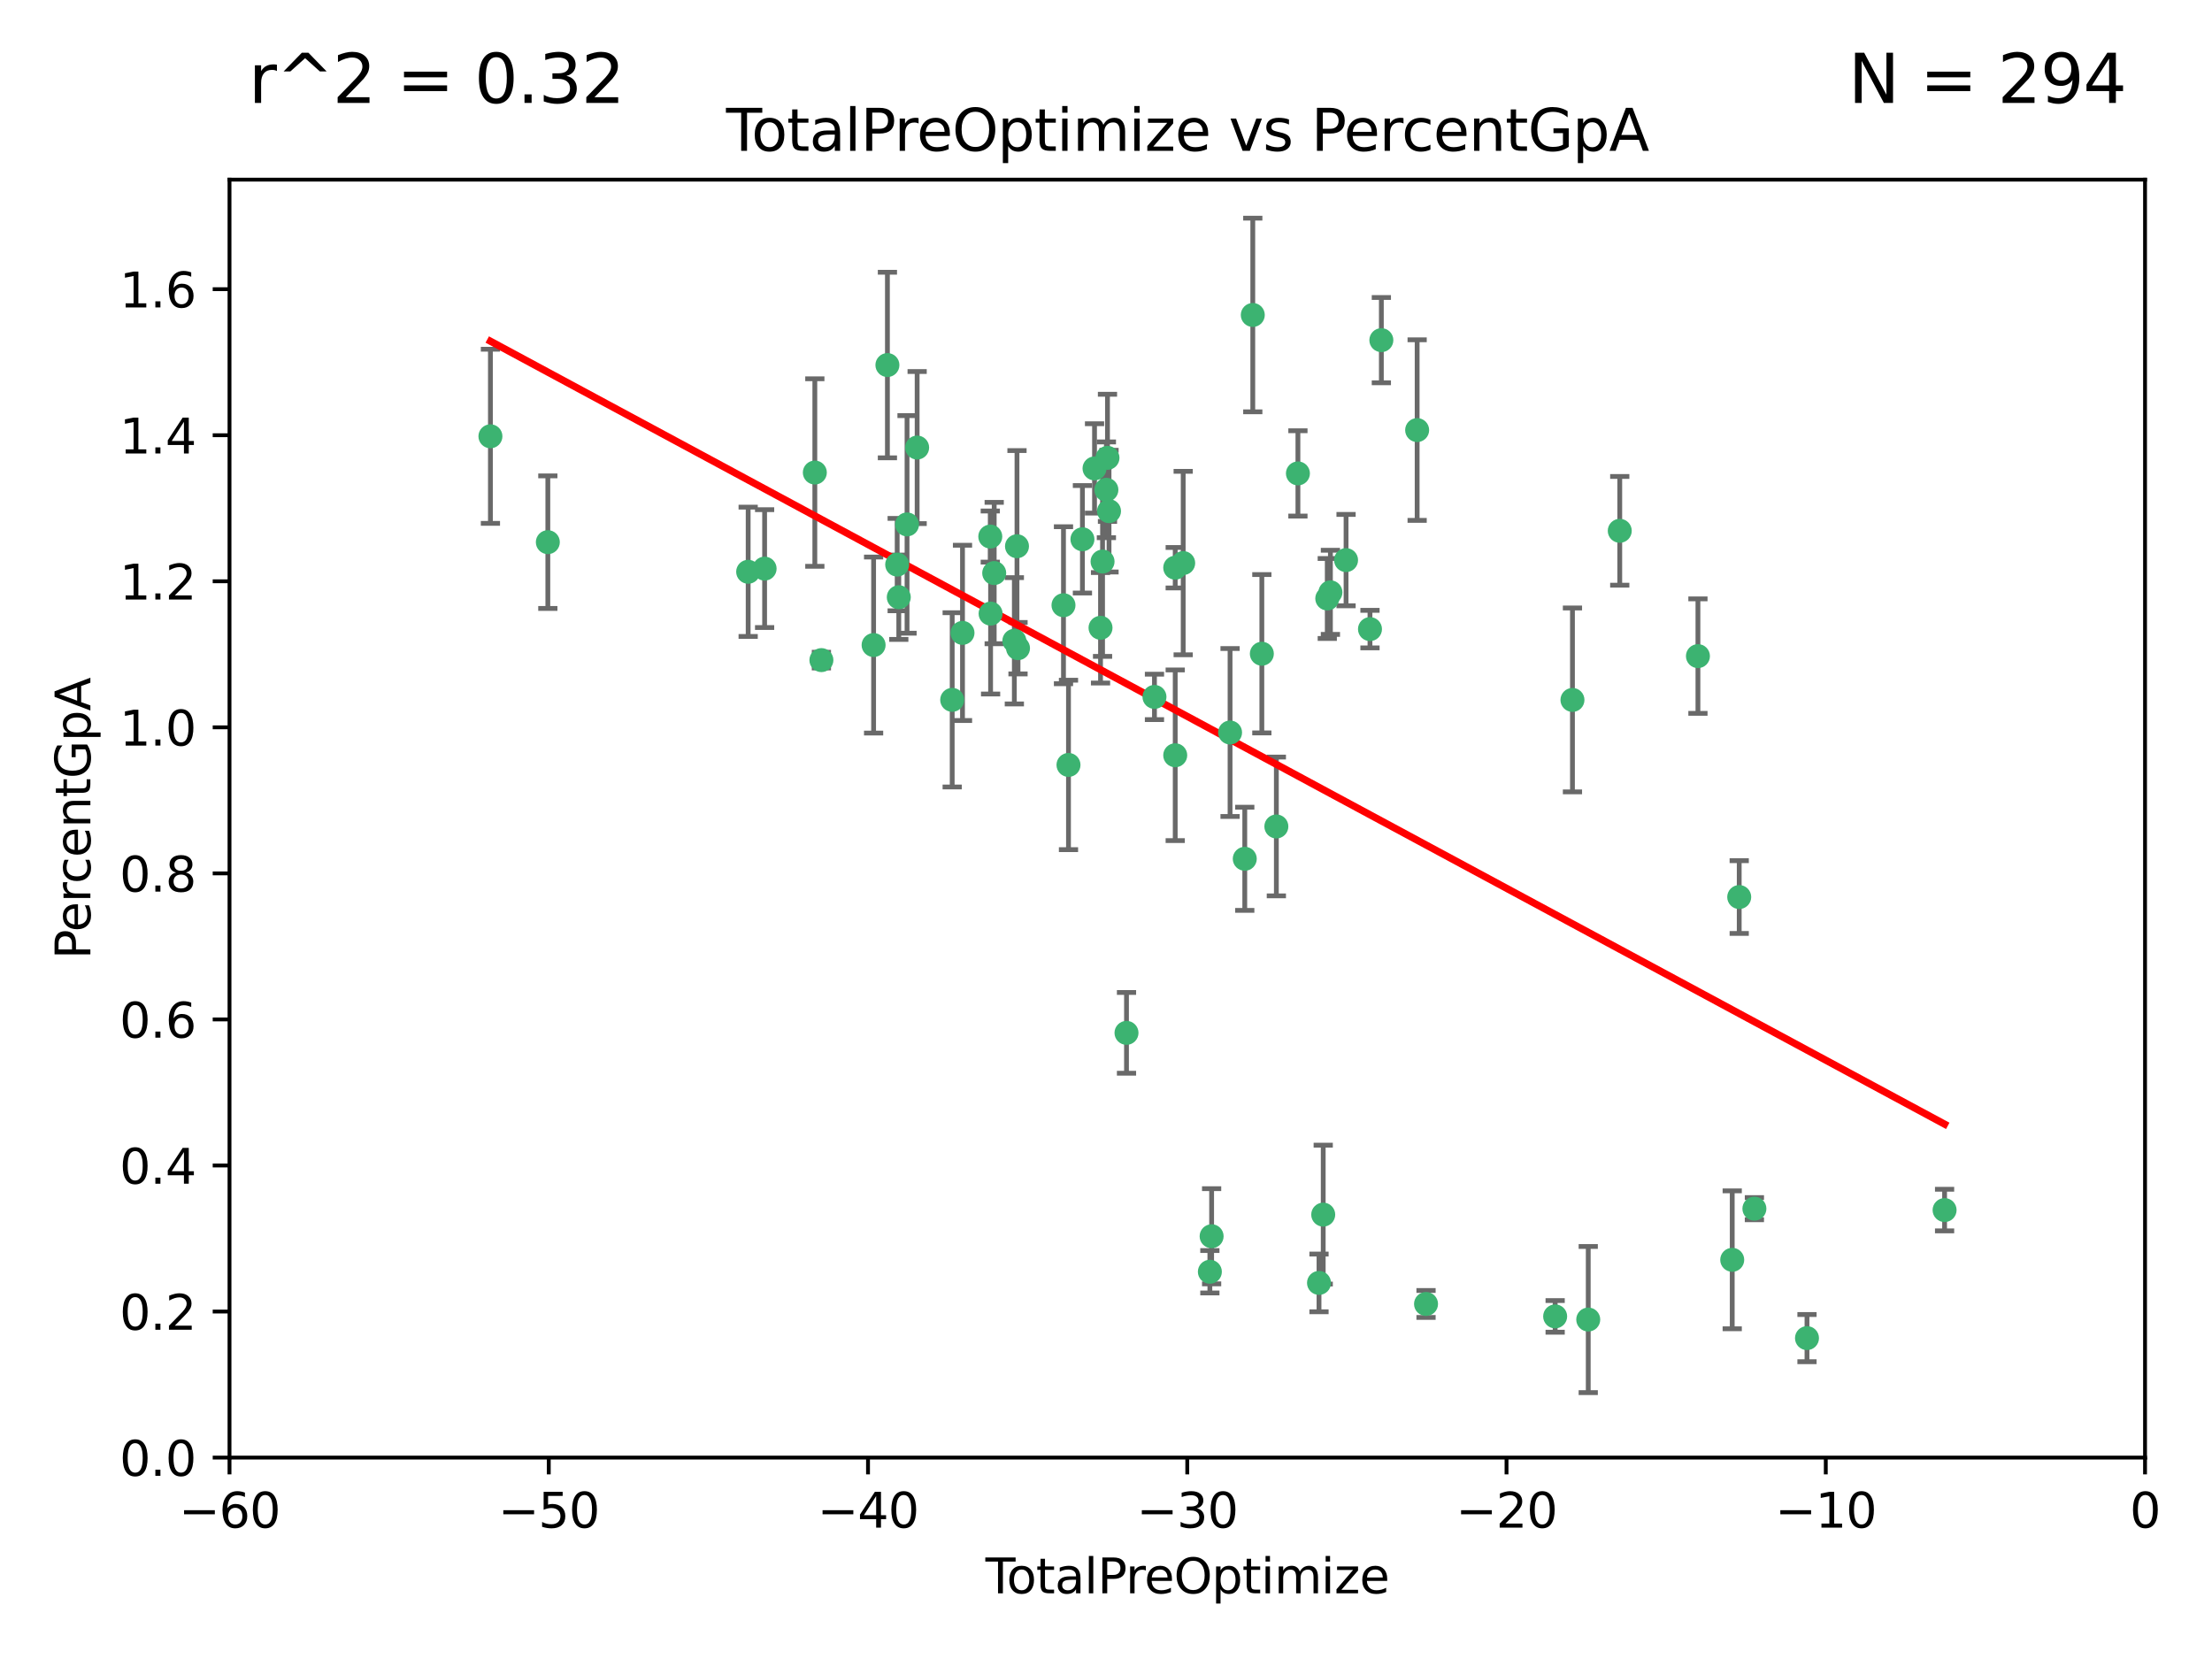 <?xml version="1.0" encoding="utf-8" standalone="no"?>
<!DOCTYPE svg PUBLIC "-//W3C//DTD SVG 1.1//EN"
  "http://www.w3.org/Graphics/SVG/1.1/DTD/svg11.dtd">
<svg xmlns:xlink="http://www.w3.org/1999/xlink" width="460.8pt" height="345.6pt" viewBox="0 0 460.8 345.6" xmlns="http://www.w3.org/2000/svg" version="1.1">
 <defs>
  <style type="text/css">*{stroke-linejoin: round; stroke-linecap: butt}</style>
 </defs>
 <g id="figure_1">
  <g id="patch_1">
   <path d="M 0 345.6 
L 460.8 345.6 
L 460.8 0 
L 0 0 
z
" style="fill: #ffffff"/>
  </g>
  <g id="axes_1">
   <g id="patch_2">
    <path d="M 47.81 303.64 
L 446.85 303.64 
L 446.85 37.422 
L 47.81 37.422 
z
" style="fill: #ffffff"/>
   </g>
   <g id="PathCollection_1">
    <defs>
     <path id="mf5b0a40372" d="M 0 1.118 
C 0.297 1.118 0.581 1 0.791 0.791 
C 1 0.581 1.118 0.297 1.118 0 
C 1.118 -0.297 1 -0.581 0.791 -0.791 
C 0.581 -1 0.297 -1.118 0 -1.118 
C -0.297 -1.118 -0.581 -1 -0.791 -0.791 
C -1 -0.581 -1.118 -0.297 -1.118 0 
C -1.118 0.297 -1 0.581 -0.791 0.791 
C -0.581 1 -0.297 1.118 0 1.118 
z
" style="stroke: #3cb371"/>
    </defs>
    <g clip-path="url(#pebb834bd60)">
     <use xlink:href="#mf5b0a40372" x="102.164" y="90.888" style="fill: #3cb371; stroke: #3cb371"/>
     <use xlink:href="#mf5b0a40372" x="114.124" y="112.942" style="fill: #3cb371; stroke: #3cb371"/>
     <use xlink:href="#mf5b0a40372" x="155.856" y="119.112" style="fill: #3cb371; stroke: #3cb371"/>
     <use xlink:href="#mf5b0a40372" x="159.282" y="118.454" style="fill: #3cb371; stroke: #3cb371"/>
     <use xlink:href="#mf5b0a40372" x="169.745" y="98.439" style="fill: #3cb371; stroke: #3cb371"/>
     <use xlink:href="#mf5b0a40372" x="171.112" y="137.512" style="fill: #3cb371; stroke: #3cb371"/>
     <use xlink:href="#mf5b0a40372" x="181.987" y="134.376" style="fill: #3cb371; stroke: #3cb371"/>
     <use xlink:href="#mf5b0a40372" x="184.865" y="76.047" style="fill: #3cb371; stroke: #3cb371"/>
     <use xlink:href="#mf5b0a40372" x="186.9" y="117.614" style="fill: #3cb371; stroke: #3cb371"/>
     <use xlink:href="#mf5b0a40372" x="187.234" y="124.412" style="fill: #3cb371; stroke: #3cb371"/>
     <use xlink:href="#mf5b0a40372" x="188.952" y="109.243" style="fill: #3cb371; stroke: #3cb371"/>
     <use xlink:href="#mf5b0a40372" x="191.057" y="93.234" style="fill: #3cb371; stroke: #3cb371"/>
     <use xlink:href="#mf5b0a40372" x="198.36" y="145.792" style="fill: #3cb371; stroke: #3cb371"/>
     <use xlink:href="#mf5b0a40372" x="200.507" y="131.841" style="fill: #3cb371; stroke: #3cb371"/>
     <use xlink:href="#mf5b0a40372" x="206.294" y="111.775" style="fill: #3cb371; stroke: #3cb371"/>
     <use xlink:href="#mf5b0a40372" x="206.359" y="127.827" style="fill: #3cb371; stroke: #3cb371"/>
     <use xlink:href="#mf5b0a40372" x="207.111" y="119.376" style="fill: #3cb371; stroke: #3cb371"/>
     <use xlink:href="#mf5b0a40372" x="211.307" y="133.489" style="fill: #3cb371; stroke: #3cb371"/>
     <use xlink:href="#mf5b0a40372" x="211.857" y="113.791" style="fill: #3cb371; stroke: #3cb371"/>
     <use xlink:href="#mf5b0a40372" x="212.071" y="135.027" style="fill: #3cb371; stroke: #3cb371"/>
     <use xlink:href="#mf5b0a40372" x="221.544" y="126.078" style="fill: #3cb371; stroke: #3cb371"/>
     <use xlink:href="#mf5b0a40372" x="222.586" y="159.348" style="fill: #3cb371; stroke: #3cb371"/>
     <use xlink:href="#mf5b0a40372" x="225.49" y="112.342" style="fill: #3cb371; stroke: #3cb371"/>
     <use xlink:href="#mf5b0a40372" x="228.01" y="97.58" style="fill: #3cb371; stroke: #3cb371"/>
     <use xlink:href="#mf5b0a40372" x="229.259" y="130.782" style="fill: #3cb371; stroke: #3cb371"/>
     <use xlink:href="#mf5b0a40372" x="229.683" y="116.981" style="fill: #3cb371; stroke: #3cb371"/>
     <use xlink:href="#mf5b0a40372" x="230.481" y="102.036" style="fill: #3cb371; stroke: #3cb371"/>
     <use xlink:href="#mf5b0a40372" x="230.709" y="95.379" style="fill: #3cb371; stroke: #3cb371"/>
     <use xlink:href="#mf5b0a40372" x="231.029" y="106.481" style="fill: #3cb371; stroke: #3cb371"/>
     <use xlink:href="#mf5b0a40372" x="234.671" y="215.165" style="fill: #3cb371; stroke: #3cb371"/>
     <use xlink:href="#mf5b0a40372" x="240.496" y="145.177" style="fill: #3cb371; stroke: #3cb371"/>
     <use xlink:href="#mf5b0a40372" x="244.821" y="118.263" style="fill: #3cb371; stroke: #3cb371"/>
     <use xlink:href="#mf5b0a40372" x="244.821" y="157.336" style="fill: #3cb371; stroke: #3cb371"/>
     <use xlink:href="#mf5b0a40372" x="246.481" y="117.295" style="fill: #3cb371; stroke: #3cb371"/>
     <use xlink:href="#mf5b0a40372" x="252.037" y="264.929" style="fill: #3cb371; stroke: #3cb371"/>
     <use xlink:href="#mf5b0a40372" x="252.403" y="257.534" style="fill: #3cb371; stroke: #3cb371"/>
     <use xlink:href="#mf5b0a40372" x="256.245" y="152.594" style="fill: #3cb371; stroke: #3cb371"/>
     <use xlink:href="#mf5b0a40372" x="259.308" y="178.902" style="fill: #3cb371; stroke: #3cb371"/>
     <use xlink:href="#mf5b0a40372" x="260.978" y="65.615" style="fill: #3cb371; stroke: #3cb371"/>
     <use xlink:href="#mf5b0a40372" x="262.865" y="136.185" style="fill: #3cb371; stroke: #3cb371"/>
     <use xlink:href="#mf5b0a40372" x="265.888" y="172.168" style="fill: #3cb371; stroke: #3cb371"/>
     <use xlink:href="#mf5b0a40372" x="270.381" y="98.62" style="fill: #3cb371; stroke: #3cb371"/>
     <use xlink:href="#mf5b0a40372" x="274.773" y="267.254" style="fill: #3cb371; stroke: #3cb371"/>
     <use xlink:href="#mf5b0a40372" x="275.651" y="253.027" style="fill: #3cb371; stroke: #3cb371"/>
     <use xlink:href="#mf5b0a40372" x="276.495" y="124.676" style="fill: #3cb371; stroke: #3cb371"/>
     <use xlink:href="#mf5b0a40372" x="277.15" y="123.393" style="fill: #3cb371; stroke: #3cb371"/>
     <use xlink:href="#mf5b0a40372" x="280.408" y="116.68" style="fill: #3cb371; stroke: #3cb371"/>
     <use xlink:href="#mf5b0a40372" x="285.392" y="131.055" style="fill: #3cb371; stroke: #3cb371"/>
     <use xlink:href="#mf5b0a40372" x="287.761" y="70.861" style="fill: #3cb371; stroke: #3cb371"/>
     <use xlink:href="#mf5b0a40372" x="295.217" y="89.595" style="fill: #3cb371; stroke: #3cb371"/>
     <use xlink:href="#mf5b0a40372" x="297.068" y="271.638" style="fill: #3cb371; stroke: #3cb371"/>
     <use xlink:href="#mf5b0a40372" x="323.966" y="274.228" style="fill: #3cb371; stroke: #3cb371"/>
     <use xlink:href="#mf5b0a40372" x="327.572" y="145.808" style="fill: #3cb371; stroke: #3cb371"/>
     <use xlink:href="#mf5b0a40372" x="330.86" y="274.885" style="fill: #3cb371; stroke: #3cb371"/>
     <use xlink:href="#mf5b0a40372" x="337.425" y="110.578" style="fill: #3cb371; stroke: #3cb371"/>
     <use xlink:href="#mf5b0a40372" x="353.711" y="136.681" style="fill: #3cb371; stroke: #3cb371"/>
     <use xlink:href="#mf5b0a40372" x="360.854" y="262.444" style="fill: #3cb371; stroke: #3cb371"/>
     <use xlink:href="#mf5b0a40372" x="362.311" y="186.871" style="fill: #3cb371; stroke: #3cb371"/>
     <use xlink:href="#mf5b0a40372" x="365.473" y="251.787" style="fill: #3cb371; stroke: #3cb371"/>
     <use xlink:href="#mf5b0a40372" x="376.429" y="278.754" style="fill: #3cb371; stroke: #3cb371"/>
     <use xlink:href="#mf5b0a40372" x="405.093" y="252.079" style="fill: #3cb371; stroke: #3cb371"/>
    </g>
   </g>
   <g id="matplotlib.axis_1">
    <g id="xtick_1">
     <g id="line2d_1">
      <defs>
       <path id="md7408782d9" d="M 0 0 
L 0 3.5 
" style="stroke: #000000; stroke-width: 0.8"/>
      </defs>
      <g>
       <use xlink:href="#md7408782d9" x="47.81" y="303.64" style="stroke: #000000; stroke-width: 0.8"/>
      </g>
     </g>
     <g id="text_1">
      <!-- −60 -->
      <g transform="translate(37.258 318.238)scale(0.1 -0.1)">
       <defs>
        <path id="DejaVuSans-2212" d="M 678 2272 
L 4684 2272 
L 4684 1741 
L 678 1741 
L 678 2272 
z
" transform="scale(0.016)"/>
        <path id="DejaVuSans-36" d="M 2113 2584 
Q 1688 2584 1439 2293 
Q 1191 2003 1191 1497 
Q 1191 994 1439 701 
Q 1688 409 2113 409 
Q 2538 409 2786 701 
Q 3034 994 3034 1497 
Q 3034 2003 2786 2293 
Q 2538 2584 2113 2584 
z
M 3366 4563 
L 3366 3988 
Q 3128 4100 2886 4159 
Q 2644 4219 2406 4219 
Q 1781 4219 1451 3797 
Q 1122 3375 1075 2522 
Q 1259 2794 1537 2939 
Q 1816 3084 2150 3084 
Q 2853 3084 3261 2657 
Q 3669 2231 3669 1497 
Q 3669 778 3244 343 
Q 2819 -91 2113 -91 
Q 1303 -91 875 529 
Q 447 1150 447 2328 
Q 447 3434 972 4092 
Q 1497 4750 2381 4750 
Q 2619 4750 2861 4703 
Q 3103 4656 3366 4563 
z
" transform="scale(0.016)"/>
        <path id="DejaVuSans-30" d="M 2034 4250 
Q 1547 4250 1301 3770 
Q 1056 3291 1056 2328 
Q 1056 1369 1301 889 
Q 1547 409 2034 409 
Q 2525 409 2770 889 
Q 3016 1369 3016 2328 
Q 3016 3291 2770 3770 
Q 2525 4250 2034 4250 
z
M 2034 4750 
Q 2819 4750 3233 4129 
Q 3647 3509 3647 2328 
Q 3647 1150 3233 529 
Q 2819 -91 2034 -91 
Q 1250 -91 836 529 
Q 422 1150 422 2328 
Q 422 3509 836 4129 
Q 1250 4750 2034 4750 
z
" transform="scale(0.016)"/>
       </defs>
       <use xlink:href="#DejaVuSans-2212"/>
       <use xlink:href="#DejaVuSans-36" x="83.789"/>
       <use xlink:href="#DejaVuSans-30" x="147.412"/>
      </g>
     </g>
    </g>
    <g id="xtick_2">
     <g id="line2d_2">
      <g>
       <use xlink:href="#md7408782d9" x="114.317" y="303.64" style="stroke: #000000; stroke-width: 0.8"/>
      </g>
     </g>
     <g id="text_2">
      <!-- −50 -->
      <g transform="translate(103.764 318.238)scale(0.1 -0.1)">
       <defs>
        <path id="DejaVuSans-35" d="M 691 4666 
L 3169 4666 
L 3169 4134 
L 1269 4134 
L 1269 2991 
Q 1406 3038 1543 3061 
Q 1681 3084 1819 3084 
Q 2600 3084 3056 2656 
Q 3513 2228 3513 1497 
Q 3513 744 3044 326 
Q 2575 -91 1722 -91 
Q 1428 -91 1123 -41 
Q 819 9 494 109 
L 494 744 
Q 775 591 1075 516 
Q 1375 441 1709 441 
Q 2250 441 2565 725 
Q 2881 1009 2881 1497 
Q 2881 1984 2565 2268 
Q 2250 2553 1709 2553 
Q 1456 2553 1204 2497 
Q 953 2441 691 2322 
L 691 4666 
z
" transform="scale(0.016)"/>
       </defs>
       <use xlink:href="#DejaVuSans-2212"/>
       <use xlink:href="#DejaVuSans-35" x="83.789"/>
       <use xlink:href="#DejaVuSans-30" x="147.412"/>
      </g>
     </g>
    </g>
    <g id="xtick_3">
     <g id="line2d_3">
      <g>
       <use xlink:href="#md7408782d9" x="180.823" y="303.64" style="stroke: #000000; stroke-width: 0.8"/>
      </g>
     </g>
     <g id="text_3">
      <!-- −40 -->
      <g transform="translate(170.271 318.238)scale(0.1 -0.1)">
       <defs>
        <path id="DejaVuSans-34" d="M 2419 4116 
L 825 1625 
L 2419 1625 
L 2419 4116 
z
M 2253 4666 
L 3047 4666 
L 3047 1625 
L 3713 1625 
L 3713 1100 
L 3047 1100 
L 3047 0 
L 2419 0 
L 2419 1100 
L 313 1100 
L 313 1709 
L 2253 4666 
z
" transform="scale(0.016)"/>
       </defs>
       <use xlink:href="#DejaVuSans-2212"/>
       <use xlink:href="#DejaVuSans-34" x="83.789"/>
       <use xlink:href="#DejaVuSans-30" x="147.412"/>
      </g>
     </g>
    </g>
    <g id="xtick_4">
     <g id="line2d_4">
      <g>
       <use xlink:href="#md7408782d9" x="247.33" y="303.64" style="stroke: #000000; stroke-width: 0.8"/>
      </g>
     </g>
     <g id="text_4">
      <!-- −30 -->
      <g transform="translate(236.778 318.238)scale(0.1 -0.1)">
       <defs>
        <path id="DejaVuSans-33" d="M 2597 2516 
Q 3050 2419 3304 2112 
Q 3559 1806 3559 1356 
Q 3559 666 3084 287 
Q 2609 -91 1734 -91 
Q 1441 -91 1130 -33 
Q 819 25 488 141 
L 488 750 
Q 750 597 1062 519 
Q 1375 441 1716 441 
Q 2309 441 2620 675 
Q 2931 909 2931 1356 
Q 2931 1769 2642 2001 
Q 2353 2234 1838 2234 
L 1294 2234 
L 1294 2753 
L 1863 2753 
Q 2328 2753 2575 2939 
Q 2822 3125 2822 3475 
Q 2822 3834 2567 4026 
Q 2313 4219 1838 4219 
Q 1578 4219 1281 4162 
Q 984 4106 628 3988 
L 628 4550 
Q 988 4650 1302 4700 
Q 1616 4750 1894 4750 
Q 2613 4750 3031 4423 
Q 3450 4097 3450 3541 
Q 3450 3153 3228 2886 
Q 3006 2619 2597 2516 
z
" transform="scale(0.016)"/>
       </defs>
       <use xlink:href="#DejaVuSans-2212"/>
       <use xlink:href="#DejaVuSans-33" x="83.789"/>
       <use xlink:href="#DejaVuSans-30" x="147.412"/>
      </g>
     </g>
    </g>
    <g id="xtick_5">
     <g id="line2d_5">
      <g>
       <use xlink:href="#md7408782d9" x="313.837" y="303.64" style="stroke: #000000; stroke-width: 0.8"/>
      </g>
     </g>
     <g id="text_5">
      <!-- −20 -->
      <g transform="translate(303.284 318.238)scale(0.1 -0.1)">
       <defs>
        <path id="DejaVuSans-32" d="M 1228 531 
L 3431 531 
L 3431 0 
L 469 0 
L 469 531 
Q 828 903 1448 1529 
Q 2069 2156 2228 2338 
Q 2531 2678 2651 2914 
Q 2772 3150 2772 3378 
Q 2772 3750 2511 3984 
Q 2250 4219 1831 4219 
Q 1534 4219 1204 4116 
Q 875 4013 500 3803 
L 500 4441 
Q 881 4594 1212 4672 
Q 1544 4750 1819 4750 
Q 2544 4750 2975 4387 
Q 3406 4025 3406 3419 
Q 3406 3131 3298 2873 
Q 3191 2616 2906 2266 
Q 2828 2175 2409 1742 
Q 1991 1309 1228 531 
z
" transform="scale(0.016)"/>
       </defs>
       <use xlink:href="#DejaVuSans-2212"/>
       <use xlink:href="#DejaVuSans-32" x="83.789"/>
       <use xlink:href="#DejaVuSans-30" x="147.412"/>
      </g>
     </g>
    </g>
    <g id="xtick_6">
     <g id="line2d_6">
      <g>
       <use xlink:href="#md7408782d9" x="380.343" y="303.64" style="stroke: #000000; stroke-width: 0.8"/>
      </g>
     </g>
     <g id="text_6">
      <!-- −10 -->
      <g transform="translate(369.791 318.238)scale(0.1 -0.1)">
       <defs>
        <path id="DejaVuSans-31" d="M 794 531 
L 1825 531 
L 1825 4091 
L 703 3866 
L 703 4441 
L 1819 4666 
L 2450 4666 
L 2450 531 
L 3481 531 
L 3481 0 
L 794 0 
L 794 531 
z
" transform="scale(0.016)"/>
       </defs>
       <use xlink:href="#DejaVuSans-2212"/>
       <use xlink:href="#DejaVuSans-31" x="83.789"/>
       <use xlink:href="#DejaVuSans-30" x="147.412"/>
      </g>
     </g>
    </g>
    <g id="xtick_7">
     <g id="line2d_7">
      <g>
       <use xlink:href="#md7408782d9" x="446.85" y="303.64" style="stroke: #000000; stroke-width: 0.8"/>
      </g>
     </g>
     <g id="text_7">
      <!-- 0 -->
      <g transform="translate(443.669 318.238)scale(0.1 -0.1)">
       <use xlink:href="#DejaVuSans-30"/>
      </g>
     </g>
    </g>
    <g id="text_8">
     <!-- TotalPreOptimize -->
     <g transform="translate(205.287 331.917)scale(0.1 -0.1)">
      <defs>
       <path id="DejaVuSans-54" d="M -19 4666 
L 3928 4666 
L 3928 4134 
L 2272 4134 
L 2272 0 
L 1638 0 
L 1638 4134 
L -19 4134 
L -19 4666 
z
" transform="scale(0.016)"/>
       <path id="DejaVuSans-6f" d="M 1959 3097 
Q 1497 3097 1228 2736 
Q 959 2375 959 1747 
Q 959 1119 1226 758 
Q 1494 397 1959 397 
Q 2419 397 2687 759 
Q 2956 1122 2956 1747 
Q 2956 2369 2687 2733 
Q 2419 3097 1959 3097 
z
M 1959 3584 
Q 2709 3584 3137 3096 
Q 3566 2609 3566 1747 
Q 3566 888 3137 398 
Q 2709 -91 1959 -91 
Q 1206 -91 779 398 
Q 353 888 353 1747 
Q 353 2609 779 3096 
Q 1206 3584 1959 3584 
z
" transform="scale(0.016)"/>
       <path id="DejaVuSans-74" d="M 1172 4494 
L 1172 3500 
L 2356 3500 
L 2356 3053 
L 1172 3053 
L 1172 1153 
Q 1172 725 1289 603 
Q 1406 481 1766 481 
L 2356 481 
L 2356 0 
L 1766 0 
Q 1100 0 847 248 
Q 594 497 594 1153 
L 594 3053 
L 172 3053 
L 172 3500 
L 594 3500 
L 594 4494 
L 1172 4494 
z
" transform="scale(0.016)"/>
       <path id="DejaVuSans-61" d="M 2194 1759 
Q 1497 1759 1228 1600 
Q 959 1441 959 1056 
Q 959 750 1161 570 
Q 1363 391 1709 391 
Q 2188 391 2477 730 
Q 2766 1069 2766 1631 
L 2766 1759 
L 2194 1759 
z
M 3341 1997 
L 3341 0 
L 2766 0 
L 2766 531 
Q 2569 213 2275 61 
Q 1981 -91 1556 -91 
Q 1019 -91 701 211 
Q 384 513 384 1019 
Q 384 1609 779 1909 
Q 1175 2209 1959 2209 
L 2766 2209 
L 2766 2266 
Q 2766 2663 2505 2880 
Q 2244 3097 1772 3097 
Q 1472 3097 1187 3025 
Q 903 2953 641 2809 
L 641 3341 
Q 956 3463 1253 3523 
Q 1550 3584 1831 3584 
Q 2591 3584 2966 3190 
Q 3341 2797 3341 1997 
z
" transform="scale(0.016)"/>
       <path id="DejaVuSans-6c" d="M 603 4863 
L 1178 4863 
L 1178 0 
L 603 0 
L 603 4863 
z
" transform="scale(0.016)"/>
       <path id="DejaVuSans-50" d="M 1259 4147 
L 1259 2394 
L 2053 2394 
Q 2494 2394 2734 2622 
Q 2975 2850 2975 3272 
Q 2975 3691 2734 3919 
Q 2494 4147 2053 4147 
L 1259 4147 
z
M 628 4666 
L 2053 4666 
Q 2838 4666 3239 4311 
Q 3641 3956 3641 3272 
Q 3641 2581 3239 2228 
Q 2838 1875 2053 1875 
L 1259 1875 
L 1259 0 
L 628 0 
L 628 4666 
z
" transform="scale(0.016)"/>
       <path id="DejaVuSans-72" d="M 2631 2963 
Q 2534 3019 2420 3045 
Q 2306 3072 2169 3072 
Q 1681 3072 1420 2755 
Q 1159 2438 1159 1844 
L 1159 0 
L 581 0 
L 581 3500 
L 1159 3500 
L 1159 2956 
Q 1341 3275 1631 3429 
Q 1922 3584 2338 3584 
Q 2397 3584 2469 3576 
Q 2541 3569 2628 3553 
L 2631 2963 
z
" transform="scale(0.016)"/>
       <path id="DejaVuSans-65" d="M 3597 1894 
L 3597 1613 
L 953 1613 
Q 991 1019 1311 708 
Q 1631 397 2203 397 
Q 2534 397 2845 478 
Q 3156 559 3463 722 
L 3463 178 
Q 3153 47 2828 -22 
Q 2503 -91 2169 -91 
Q 1331 -91 842 396 
Q 353 884 353 1716 
Q 353 2575 817 3079 
Q 1281 3584 2069 3584 
Q 2775 3584 3186 3129 
Q 3597 2675 3597 1894 
z
M 3022 2063 
Q 3016 2534 2758 2815 
Q 2500 3097 2075 3097 
Q 1594 3097 1305 2825 
Q 1016 2553 972 2059 
L 3022 2063 
z
" transform="scale(0.016)"/>
       <path id="DejaVuSans-4f" d="M 2522 4238 
Q 1834 4238 1429 3725 
Q 1025 3213 1025 2328 
Q 1025 1447 1429 934 
Q 1834 422 2522 422 
Q 3209 422 3611 934 
Q 4013 1447 4013 2328 
Q 4013 3213 3611 3725 
Q 3209 4238 2522 4238 
z
M 2522 4750 
Q 3503 4750 4090 4092 
Q 4678 3434 4678 2328 
Q 4678 1225 4090 567 
Q 3503 -91 2522 -91 
Q 1538 -91 948 565 
Q 359 1222 359 2328 
Q 359 3434 948 4092 
Q 1538 4750 2522 4750 
z
" transform="scale(0.016)"/>
       <path id="DejaVuSans-70" d="M 1159 525 
L 1159 -1331 
L 581 -1331 
L 581 3500 
L 1159 3500 
L 1159 2969 
Q 1341 3281 1617 3432 
Q 1894 3584 2278 3584 
Q 2916 3584 3314 3078 
Q 3713 2572 3713 1747 
Q 3713 922 3314 415 
Q 2916 -91 2278 -91 
Q 1894 -91 1617 61 
Q 1341 213 1159 525 
z
M 3116 1747 
Q 3116 2381 2855 2742 
Q 2594 3103 2138 3103 
Q 1681 3103 1420 2742 
Q 1159 2381 1159 1747 
Q 1159 1113 1420 752 
Q 1681 391 2138 391 
Q 2594 391 2855 752 
Q 3116 1113 3116 1747 
z
" transform="scale(0.016)"/>
       <path id="DejaVuSans-69" d="M 603 3500 
L 1178 3500 
L 1178 0 
L 603 0 
L 603 3500 
z
M 603 4863 
L 1178 4863 
L 1178 4134 
L 603 4134 
L 603 4863 
z
" transform="scale(0.016)"/>
       <path id="DejaVuSans-6d" d="M 3328 2828 
Q 3544 3216 3844 3400 
Q 4144 3584 4550 3584 
Q 5097 3584 5394 3201 
Q 5691 2819 5691 2113 
L 5691 0 
L 5113 0 
L 5113 2094 
Q 5113 2597 4934 2840 
Q 4756 3084 4391 3084 
Q 3944 3084 3684 2787 
Q 3425 2491 3425 1978 
L 3425 0 
L 2847 0 
L 2847 2094 
Q 2847 2600 2669 2842 
Q 2491 3084 2119 3084 
Q 1678 3084 1418 2786 
Q 1159 2488 1159 1978 
L 1159 0 
L 581 0 
L 581 3500 
L 1159 3500 
L 1159 2956 
Q 1356 3278 1631 3431 
Q 1906 3584 2284 3584 
Q 2666 3584 2933 3390 
Q 3200 3197 3328 2828 
z
" transform="scale(0.016)"/>
       <path id="DejaVuSans-7a" d="M 353 3500 
L 3084 3500 
L 3084 2975 
L 922 459 
L 3084 459 
L 3084 0 
L 275 0 
L 275 525 
L 2438 3041 
L 353 3041 
L 353 3500 
z
" transform="scale(0.016)"/>
      </defs>
      <use xlink:href="#DejaVuSans-54"/>
      <use xlink:href="#DejaVuSans-6f" x="44.084"/>
      <use xlink:href="#DejaVuSans-74" x="105.266"/>
      <use xlink:href="#DejaVuSans-61" x="144.475"/>
      <use xlink:href="#DejaVuSans-6c" x="205.754"/>
      <use xlink:href="#DejaVuSans-50" x="233.537"/>
      <use xlink:href="#DejaVuSans-72" x="292.09"/>
      <use xlink:href="#DejaVuSans-65" x="330.953"/>
      <use xlink:href="#DejaVuSans-4f" x="392.477"/>
      <use xlink:href="#DejaVuSans-70" x="471.188"/>
      <use xlink:href="#DejaVuSans-74" x="534.664"/>
      <use xlink:href="#DejaVuSans-69" x="573.873"/>
      <use xlink:href="#DejaVuSans-6d" x="601.656"/>
      <use xlink:href="#DejaVuSans-69" x="699.068"/>
      <use xlink:href="#DejaVuSans-7a" x="726.852"/>
      <use xlink:href="#DejaVuSans-65" x="779.342"/>
     </g>
    </g>
   </g>
   <g id="matplotlib.axis_2">
    <g id="ytick_1">
     <g id="line2d_8">
      <defs>
       <path id="mb70e9de6ba" d="M 0 0 
L -3.5 0 
" style="stroke: #000000; stroke-width: 0.8"/>
      </defs>
      <g>
       <use xlink:href="#mb70e9de6ba" x="47.81" y="303.64" style="stroke: #000000; stroke-width: 0.8"/>
      </g>
     </g>
     <g id="text_9">
      <!-- 0.0 -->
      <g transform="translate(24.907 307.439)scale(0.1 -0.1)">
       <defs>
        <path id="DejaVuSans-2e" d="M 684 794 
L 1344 794 
L 1344 0 
L 684 0 
L 684 794 
z
" transform="scale(0.016)"/>
       </defs>
       <use xlink:href="#DejaVuSans-30"/>
       <use xlink:href="#DejaVuSans-2e" x="63.623"/>
       <use xlink:href="#DejaVuSans-30" x="95.41"/>
      </g>
     </g>
    </g>
    <g id="ytick_2">
     <g id="line2d_9">
      <g>
       <use xlink:href="#mb70e9de6ba" x="47.81" y="273.215" style="stroke: #000000; stroke-width: 0.8"/>
      </g>
     </g>
     <g id="text_10">
      <!-- 0.2 -->
      <g transform="translate(24.907 277.014)scale(0.1 -0.1)">
       <use xlink:href="#DejaVuSans-30"/>
       <use xlink:href="#DejaVuSans-2e" x="63.623"/>
       <use xlink:href="#DejaVuSans-32" x="95.41"/>
      </g>
     </g>
    </g>
    <g id="ytick_3">
     <g id="line2d_10">
      <g>
       <use xlink:href="#mb70e9de6ba" x="47.81" y="242.79" style="stroke: #000000; stroke-width: 0.8"/>
      </g>
     </g>
     <g id="text_11">
      <!-- 0.4 -->
      <g transform="translate(24.907 246.589)scale(0.1 -0.1)">
       <use xlink:href="#DejaVuSans-30"/>
       <use xlink:href="#DejaVuSans-2e" x="63.623"/>
       <use xlink:href="#DejaVuSans-34" x="95.41"/>
      </g>
     </g>
    </g>
    <g id="ytick_4">
     <g id="line2d_11">
      <g>
       <use xlink:href="#mb70e9de6ba" x="47.81" y="212.365" style="stroke: #000000; stroke-width: 0.8"/>
      </g>
     </g>
     <g id="text_12">
      <!-- 0.6 -->
      <g transform="translate(24.907 216.164)scale(0.1 -0.1)">
       <use xlink:href="#DejaVuSans-30"/>
       <use xlink:href="#DejaVuSans-2e" x="63.623"/>
       <use xlink:href="#DejaVuSans-36" x="95.41"/>
      </g>
     </g>
    </g>
    <g id="ytick_5">
     <g id="line2d_12">
      <g>
       <use xlink:href="#mb70e9de6ba" x="47.81" y="181.94" style="stroke: #000000; stroke-width: 0.8"/>
      </g>
     </g>
     <g id="text_13">
      <!-- 0.8 -->
      <g transform="translate(24.907 185.739)scale(0.1 -0.1)">
       <defs>
        <path id="DejaVuSans-38" d="M 2034 2216 
Q 1584 2216 1326 1975 
Q 1069 1734 1069 1313 
Q 1069 891 1326 650 
Q 1584 409 2034 409 
Q 2484 409 2743 651 
Q 3003 894 3003 1313 
Q 3003 1734 2745 1975 
Q 2488 2216 2034 2216 
z
M 1403 2484 
Q 997 2584 770 2862 
Q 544 3141 544 3541 
Q 544 4100 942 4425 
Q 1341 4750 2034 4750 
Q 2731 4750 3128 4425 
Q 3525 4100 3525 3541 
Q 3525 3141 3298 2862 
Q 3072 2584 2669 2484 
Q 3125 2378 3379 2068 
Q 3634 1759 3634 1313 
Q 3634 634 3220 271 
Q 2806 -91 2034 -91 
Q 1263 -91 848 271 
Q 434 634 434 1313 
Q 434 1759 690 2068 
Q 947 2378 1403 2484 
z
M 1172 3481 
Q 1172 3119 1398 2916 
Q 1625 2713 2034 2713 
Q 2441 2713 2670 2916 
Q 2900 3119 2900 3481 
Q 2900 3844 2670 4047 
Q 2441 4250 2034 4250 
Q 1625 4250 1398 4047 
Q 1172 3844 1172 3481 
z
" transform="scale(0.016)"/>
       </defs>
       <use xlink:href="#DejaVuSans-30"/>
       <use xlink:href="#DejaVuSans-2e" x="63.623"/>
       <use xlink:href="#DejaVuSans-38" x="95.41"/>
      </g>
     </g>
    </g>
    <g id="ytick_6">
     <g id="line2d_13">
      <g>
       <use xlink:href="#mb70e9de6ba" x="47.81" y="151.515" style="stroke: #000000; stroke-width: 0.8"/>
      </g>
     </g>
     <g id="text_14">
      <!-- 1.0 -->
      <g transform="translate(24.907 155.315)scale(0.1 -0.1)">
       <use xlink:href="#DejaVuSans-31"/>
       <use xlink:href="#DejaVuSans-2e" x="63.623"/>
       <use xlink:href="#DejaVuSans-30" x="95.41"/>
      </g>
     </g>
    </g>
    <g id="ytick_7">
     <g id="line2d_14">
      <g>
       <use xlink:href="#mb70e9de6ba" x="47.81" y="121.09" style="stroke: #000000; stroke-width: 0.8"/>
      </g>
     </g>
     <g id="text_15">
      <!-- 1.2 -->
      <g transform="translate(24.907 124.89)scale(0.1 -0.1)">
       <use xlink:href="#DejaVuSans-31"/>
       <use xlink:href="#DejaVuSans-2e" x="63.623"/>
       <use xlink:href="#DejaVuSans-32" x="95.41"/>
      </g>
     </g>
    </g>
    <g id="ytick_8">
     <g id="line2d_15">
      <g>
       <use xlink:href="#mb70e9de6ba" x="47.81" y="90.665" style="stroke: #000000; stroke-width: 0.8"/>
      </g>
     </g>
     <g id="text_16">
      <!-- 1.4 -->
      <g transform="translate(24.907 94.465)scale(0.1 -0.1)">
       <use xlink:href="#DejaVuSans-31"/>
       <use xlink:href="#DejaVuSans-2e" x="63.623"/>
       <use xlink:href="#DejaVuSans-34" x="95.41"/>
      </g>
     </g>
    </g>
    <g id="ytick_9">
     <g id="line2d_16">
      <g>
       <use xlink:href="#mb70e9de6ba" x="47.81" y="60.241" style="stroke: #000000; stroke-width: 0.8"/>
      </g>
     </g>
     <g id="text_17">
      <!-- 1.6 -->
      <g transform="translate(24.907 64.04)scale(0.1 -0.1)">
       <use xlink:href="#DejaVuSans-31"/>
       <use xlink:href="#DejaVuSans-2e" x="63.623"/>
       <use xlink:href="#DejaVuSans-36" x="95.41"/>
      </g>
     </g>
    </g>
    <g id="text_18">
     <!-- PercentGpA -->
     <g transform="translate(18.827 199.807)rotate(-90)scale(0.1 -0.1)">
      <defs>
       <path id="DejaVuSans-63" d="M 3122 3366 
L 3122 2828 
Q 2878 2963 2633 3030 
Q 2388 3097 2138 3097 
Q 1578 3097 1268 2742 
Q 959 2388 959 1747 
Q 959 1106 1268 751 
Q 1578 397 2138 397 
Q 2388 397 2633 464 
Q 2878 531 3122 666 
L 3122 134 
Q 2881 22 2623 -34 
Q 2366 -91 2075 -91 
Q 1284 -91 818 406 
Q 353 903 353 1747 
Q 353 2603 823 3093 
Q 1294 3584 2113 3584 
Q 2378 3584 2631 3529 
Q 2884 3475 3122 3366 
z
" transform="scale(0.016)"/>
       <path id="DejaVuSans-6e" d="M 3513 2113 
L 3513 0 
L 2938 0 
L 2938 2094 
Q 2938 2591 2744 2837 
Q 2550 3084 2163 3084 
Q 1697 3084 1428 2787 
Q 1159 2491 1159 1978 
L 1159 0 
L 581 0 
L 581 3500 
L 1159 3500 
L 1159 2956 
Q 1366 3272 1645 3428 
Q 1925 3584 2291 3584 
Q 2894 3584 3203 3211 
Q 3513 2838 3513 2113 
z
" transform="scale(0.016)"/>
       <path id="DejaVuSans-47" d="M 3809 666 
L 3809 1919 
L 2778 1919 
L 2778 2438 
L 4434 2438 
L 4434 434 
Q 4069 175 3628 42 
Q 3188 -91 2688 -91 
Q 1594 -91 976 548 
Q 359 1188 359 2328 
Q 359 3472 976 4111 
Q 1594 4750 2688 4750 
Q 3144 4750 3555 4637 
Q 3966 4525 4313 4306 
L 4313 3634 
Q 3963 3931 3569 4081 
Q 3175 4231 2741 4231 
Q 1884 4231 1454 3753 
Q 1025 3275 1025 2328 
Q 1025 1384 1454 906 
Q 1884 428 2741 428 
Q 3075 428 3337 486 
Q 3600 544 3809 666 
z
" transform="scale(0.016)"/>
       <path id="DejaVuSans-41" d="M 2188 4044 
L 1331 1722 
L 3047 1722 
L 2188 4044 
z
M 1831 4666 
L 2547 4666 
L 4325 0 
L 3669 0 
L 3244 1197 
L 1141 1197 
L 716 0 
L 50 0 
L 1831 4666 
z
" transform="scale(0.016)"/>
      </defs>
      <use xlink:href="#DejaVuSans-50"/>
      <use xlink:href="#DejaVuSans-65" x="56.678"/>
      <use xlink:href="#DejaVuSans-72" x="118.201"/>
      <use xlink:href="#DejaVuSans-63" x="157.064"/>
      <use xlink:href="#DejaVuSans-65" x="212.045"/>
      <use xlink:href="#DejaVuSans-6e" x="273.568"/>
      <use xlink:href="#DejaVuSans-74" x="336.947"/>
      <use xlink:href="#DejaVuSans-47" x="376.156"/>
      <use xlink:href="#DejaVuSans-70" x="453.646"/>
      <use xlink:href="#DejaVuSans-41" x="517.123"/>
     </g>
    </g>
   </g>
   <g id="LineCollection_1">
    <path d="M 102.164 109.028 
L 102.164 72.748 
" clip-path="url(#pebb834bd60)" style="fill: none; stroke: #696969"/>
    <path d="M 114.124 126.749 
L 114.124 99.136 
" clip-path="url(#pebb834bd60)" style="fill: none; stroke: #696969"/>
    <path d="M 155.856 132.578 
L 155.856 105.645 
" clip-path="url(#pebb834bd60)" style="fill: none; stroke: #696969"/>
    <path d="M 159.282 130.729 
L 159.282 106.178 
" clip-path="url(#pebb834bd60)" style="fill: none; stroke: #696969"/>
    <path d="M 169.745 117.968 
L 169.745 78.911 
" clip-path="url(#pebb834bd60)" style="fill: none; stroke: #696969"/>
    <path d="M 171.112 139.149 
L 171.112 135.874 
" clip-path="url(#pebb834bd60)" style="fill: none; stroke: #696969"/>
    <path d="M 181.987 152.713 
L 181.987 116.039 
" clip-path="url(#pebb834bd60)" style="fill: none; stroke: #696969"/>
    <path d="M 184.865 95.374 
L 184.865 56.719 
" clip-path="url(#pebb834bd60)" style="fill: none; stroke: #696969"/>
    <path d="M 186.9 127.234 
L 186.9 107.993 
" clip-path="url(#pebb834bd60)" style="fill: none; stroke: #696969"/>
    <path d="M 187.234 133.201 
L 187.234 115.622 
" clip-path="url(#pebb834bd60)" style="fill: none; stroke: #696969"/>
    <path d="M 188.952 131.905 
L 188.952 86.581 
" clip-path="url(#pebb834bd60)" style="fill: none; stroke: #696969"/>
    <path d="M 191.057 109.072 
L 191.057 77.396 
" clip-path="url(#pebb834bd60)" style="fill: none; stroke: #696969"/>
    <path d="M 198.36 163.943 
L 198.36 127.641 
" clip-path="url(#pebb834bd60)" style="fill: none; stroke: #696969"/>
    <path d="M 200.507 150.099 
L 200.507 113.583 
" clip-path="url(#pebb834bd60)" style="fill: none; stroke: #696969"/>
    <path d="M 206.294 117.099 
L 206.294 106.452 
" clip-path="url(#pebb834bd60)" style="fill: none; stroke: #696969"/>
    <path d="M 206.359 144.574 
L 206.359 111.081 
" clip-path="url(#pebb834bd60)" style="fill: none; stroke: #696969"/>
    <path d="M 207.111 134.098 
L 207.111 104.653 
" clip-path="url(#pebb834bd60)" style="fill: none; stroke: #696969"/>
    <path d="M 211.307 146.643 
L 211.307 120.334 
" clip-path="url(#pebb834bd60)" style="fill: none; stroke: #696969"/>
    <path d="M 211.857 133.715 
L 211.857 93.866 
" clip-path="url(#pebb834bd60)" style="fill: none; stroke: #696969"/>
    <path d="M 212.071 140.389 
L 212.071 129.666 
" clip-path="url(#pebb834bd60)" style="fill: none; stroke: #696969"/>
    <path d="M 221.544 142.43 
L 221.544 109.726 
" clip-path="url(#pebb834bd60)" style="fill: none; stroke: #696969"/>
    <path d="M 222.586 176.995 
L 222.586 141.701 
" clip-path="url(#pebb834bd60)" style="fill: none; stroke: #696969"/>
    <path d="M 225.49 123.537 
L 225.49 101.147 
" clip-path="url(#pebb834bd60)" style="fill: none; stroke: #696969"/>
    <path d="M 228.01 106.886 
L 228.01 88.275 
" clip-path="url(#pebb834bd60)" style="fill: none; stroke: #696969"/>
    <path d="M 229.259 142.291 
L 229.259 119.274 
" clip-path="url(#pebb834bd60)" style="fill: none; stroke: #696969"/>
    <path d="M 229.683 136.737 
L 229.683 97.225 
" clip-path="url(#pebb834bd60)" style="fill: none; stroke: #696969"/>
    <path d="M 230.481 112.011 
L 230.481 92.061 
" clip-path="url(#pebb834bd60)" style="fill: none; stroke: #696969"/>
    <path d="M 230.709 108.623 
L 230.709 82.135 
" clip-path="url(#pebb834bd60)" style="fill: none; stroke: #696969"/>
    <path d="M 231.029 119.156 
L 231.029 93.806 
" clip-path="url(#pebb834bd60)" style="fill: none; stroke: #696969"/>
    <path d="M 234.671 223.575 
L 234.671 206.755 
" clip-path="url(#pebb834bd60)" style="fill: none; stroke: #696969"/>
    <path d="M 240.496 149.907 
L 240.496 140.447 
" clip-path="url(#pebb834bd60)" style="fill: none; stroke: #696969"/>
    <path d="M 244.821 122.479 
L 244.821 114.047 
" clip-path="url(#pebb834bd60)" style="fill: none; stroke: #696969"/>
    <path d="M 244.821 175.112 
L 244.821 139.559 
" clip-path="url(#pebb834bd60)" style="fill: none; stroke: #696969"/>
    <path d="M 246.481 136.401 
L 246.481 98.189 
" clip-path="url(#pebb834bd60)" style="fill: none; stroke: #696969"/>
    <path d="M 252.037 269.347 
L 252.037 260.51 
" clip-path="url(#pebb834bd60)" style="fill: none; stroke: #696969"/>
    <path d="M 252.403 267.448 
L 252.403 247.62 
" clip-path="url(#pebb834bd60)" style="fill: none; stroke: #696969"/>
    <path d="M 256.245 170.086 
L 256.245 135.103 
" clip-path="url(#pebb834bd60)" style="fill: none; stroke: #696969"/>
    <path d="M 259.308 189.647 
L 259.308 168.157 
" clip-path="url(#pebb834bd60)" style="fill: none; stroke: #696969"/>
    <path d="M 260.978 85.786 
L 260.978 45.445 
" clip-path="url(#pebb834bd60)" style="fill: none; stroke: #696969"/>
    <path d="M 262.865 152.678 
L 262.865 119.692 
" clip-path="url(#pebb834bd60)" style="fill: none; stroke: #696969"/>
    <path d="M 265.888 186.626 
L 265.888 157.71 
" clip-path="url(#pebb834bd60)" style="fill: none; stroke: #696969"/>
    <path d="M 270.381 107.507 
L 270.381 89.732 
" clip-path="url(#pebb834bd60)" style="fill: none; stroke: #696969"/>
    <path d="M 274.773 273.264 
L 274.773 261.243 
" clip-path="url(#pebb834bd60)" style="fill: none; stroke: #696969"/>
    <path d="M 275.651 267.494 
L 275.651 238.56 
" clip-path="url(#pebb834bd60)" style="fill: none; stroke: #696969"/>
    <path d="M 276.495 133.004 
L 276.495 116.348 
" clip-path="url(#pebb834bd60)" style="fill: none; stroke: #696969"/>
    <path d="M 277.15 132.157 
L 277.15 114.628 
" clip-path="url(#pebb834bd60)" style="fill: none; stroke: #696969"/>
    <path d="M 280.408 126.199 
L 280.408 107.162 
" clip-path="url(#pebb834bd60)" style="fill: none; stroke: #696969"/>
    <path d="M 285.392 134.965 
L 285.392 127.145 
" clip-path="url(#pebb834bd60)" style="fill: none; stroke: #696969"/>
    <path d="M 287.761 79.744 
L 287.761 61.978 
" clip-path="url(#pebb834bd60)" style="fill: none; stroke: #696969"/>
    <path d="M 295.217 108.405 
L 295.217 70.785 
" clip-path="url(#pebb834bd60)" style="fill: none; stroke: #696969"/>
    <path d="M 297.068 274.449 
L 297.068 268.827 
" clip-path="url(#pebb834bd60)" style="fill: none; stroke: #696969"/>
    <path d="M 323.966 277.523 
L 323.966 270.934 
" clip-path="url(#pebb834bd60)" style="fill: none; stroke: #696969"/>
    <path d="M 327.572 164.964 
L 327.572 126.651 
" clip-path="url(#pebb834bd60)" style="fill: none; stroke: #696969"/>
    <path d="M 330.86 290.106 
L 330.86 259.664 
" clip-path="url(#pebb834bd60)" style="fill: none; stroke: #696969"/>
    <path d="M 337.425 121.904 
L 337.425 99.253 
" clip-path="url(#pebb834bd60)" style="fill: none; stroke: #696969"/>
    <path d="M 353.711 148.608 
L 353.711 124.753 
" clip-path="url(#pebb834bd60)" style="fill: none; stroke: #696969"/>
    <path d="M 360.854 276.808 
L 360.854 248.08 
" clip-path="url(#pebb834bd60)" style="fill: none; stroke: #696969"/>
    <path d="M 362.311 194.451 
L 362.311 179.292 
" clip-path="url(#pebb834bd60)" style="fill: none; stroke: #696969"/>
    <path d="M 365.473 254.099 
L 365.473 249.475 
" clip-path="url(#pebb834bd60)" style="fill: none; stroke: #696969"/>
    <path d="M 376.429 283.669 
L 376.429 273.839 
" clip-path="url(#pebb834bd60)" style="fill: none; stroke: #696969"/>
    <path d="M 405.093 256.414 
L 405.093 247.744 
" clip-path="url(#pebb834bd60)" style="fill: none; stroke: #696969"/>
   </g>
   <g id="line2d_17">
    <defs>
     <path id="md2a5f24cde" d="M 2 0 
L -2 -0 
" style="stroke: #696969"/>
    </defs>
    <g clip-path="url(#pebb834bd60)">
     <use xlink:href="#md2a5f24cde" x="102.164" y="109.028" style="fill: #696969; stroke: #696969"/>
     <use xlink:href="#md2a5f24cde" x="114.124" y="126.749" style="fill: #696969; stroke: #696969"/>
     <use xlink:href="#md2a5f24cde" x="155.856" y="132.578" style="fill: #696969; stroke: #696969"/>
     <use xlink:href="#md2a5f24cde" x="159.282" y="130.729" style="fill: #696969; stroke: #696969"/>
     <use xlink:href="#md2a5f24cde" x="169.745" y="117.968" style="fill: #696969; stroke: #696969"/>
     <use xlink:href="#md2a5f24cde" x="171.112" y="139.149" style="fill: #696969; stroke: #696969"/>
     <use xlink:href="#md2a5f24cde" x="181.987" y="152.713" style="fill: #696969; stroke: #696969"/>
     <use xlink:href="#md2a5f24cde" x="184.865" y="95.374" style="fill: #696969; stroke: #696969"/>
     <use xlink:href="#md2a5f24cde" x="186.9" y="127.234" style="fill: #696969; stroke: #696969"/>
     <use xlink:href="#md2a5f24cde" x="187.234" y="133.201" style="fill: #696969; stroke: #696969"/>
     <use xlink:href="#md2a5f24cde" x="188.952" y="131.905" style="fill: #696969; stroke: #696969"/>
     <use xlink:href="#md2a5f24cde" x="191.057" y="109.072" style="fill: #696969; stroke: #696969"/>
     <use xlink:href="#md2a5f24cde" x="198.36" y="163.943" style="fill: #696969; stroke: #696969"/>
     <use xlink:href="#md2a5f24cde" x="200.507" y="150.099" style="fill: #696969; stroke: #696969"/>
     <use xlink:href="#md2a5f24cde" x="206.294" y="117.099" style="fill: #696969; stroke: #696969"/>
     <use xlink:href="#md2a5f24cde" x="206.359" y="144.574" style="fill: #696969; stroke: #696969"/>
     <use xlink:href="#md2a5f24cde" x="207.111" y="134.098" style="fill: #696969; stroke: #696969"/>
     <use xlink:href="#md2a5f24cde" x="211.307" y="146.643" style="fill: #696969; stroke: #696969"/>
     <use xlink:href="#md2a5f24cde" x="211.857" y="133.715" style="fill: #696969; stroke: #696969"/>
     <use xlink:href="#md2a5f24cde" x="212.071" y="140.389" style="fill: #696969; stroke: #696969"/>
     <use xlink:href="#md2a5f24cde" x="221.544" y="142.43" style="fill: #696969; stroke: #696969"/>
     <use xlink:href="#md2a5f24cde" x="222.586" y="176.995" style="fill: #696969; stroke: #696969"/>
     <use xlink:href="#md2a5f24cde" x="225.49" y="123.537" style="fill: #696969; stroke: #696969"/>
     <use xlink:href="#md2a5f24cde" x="228.01" y="106.886" style="fill: #696969; stroke: #696969"/>
     <use xlink:href="#md2a5f24cde" x="229.259" y="142.291" style="fill: #696969; stroke: #696969"/>
     <use xlink:href="#md2a5f24cde" x="229.683" y="136.737" style="fill: #696969; stroke: #696969"/>
     <use xlink:href="#md2a5f24cde" x="230.481" y="112.011" style="fill: #696969; stroke: #696969"/>
     <use xlink:href="#md2a5f24cde" x="230.709" y="108.623" style="fill: #696969; stroke: #696969"/>
     <use xlink:href="#md2a5f24cde" x="231.029" y="119.156" style="fill: #696969; stroke: #696969"/>
     <use xlink:href="#md2a5f24cde" x="234.671" y="223.575" style="fill: #696969; stroke: #696969"/>
     <use xlink:href="#md2a5f24cde" x="240.496" y="149.907" style="fill: #696969; stroke: #696969"/>
     <use xlink:href="#md2a5f24cde" x="244.821" y="122.479" style="fill: #696969; stroke: #696969"/>
     <use xlink:href="#md2a5f24cde" x="244.821" y="175.112" style="fill: #696969; stroke: #696969"/>
     <use xlink:href="#md2a5f24cde" x="246.481" y="136.401" style="fill: #696969; stroke: #696969"/>
     <use xlink:href="#md2a5f24cde" x="252.037" y="269.347" style="fill: #696969; stroke: #696969"/>
     <use xlink:href="#md2a5f24cde" x="252.403" y="267.448" style="fill: #696969; stroke: #696969"/>
     <use xlink:href="#md2a5f24cde" x="256.245" y="170.086" style="fill: #696969; stroke: #696969"/>
     <use xlink:href="#md2a5f24cde" x="259.308" y="189.647" style="fill: #696969; stroke: #696969"/>
     <use xlink:href="#md2a5f24cde" x="260.978" y="85.786" style="fill: #696969; stroke: #696969"/>
     <use xlink:href="#md2a5f24cde" x="262.865" y="152.678" style="fill: #696969; stroke: #696969"/>
     <use xlink:href="#md2a5f24cde" x="265.888" y="186.626" style="fill: #696969; stroke: #696969"/>
     <use xlink:href="#md2a5f24cde" x="270.381" y="107.507" style="fill: #696969; stroke: #696969"/>
     <use xlink:href="#md2a5f24cde" x="274.773" y="273.264" style="fill: #696969; stroke: #696969"/>
     <use xlink:href="#md2a5f24cde" x="275.651" y="267.494" style="fill: #696969; stroke: #696969"/>
     <use xlink:href="#md2a5f24cde" x="276.495" y="133.004" style="fill: #696969; stroke: #696969"/>
     <use xlink:href="#md2a5f24cde" x="277.15" y="132.157" style="fill: #696969; stroke: #696969"/>
     <use xlink:href="#md2a5f24cde" x="280.408" y="126.199" style="fill: #696969; stroke: #696969"/>
     <use xlink:href="#md2a5f24cde" x="285.392" y="134.965" style="fill: #696969; stroke: #696969"/>
     <use xlink:href="#md2a5f24cde" x="287.761" y="79.744" style="fill: #696969; stroke: #696969"/>
     <use xlink:href="#md2a5f24cde" x="295.217" y="108.405" style="fill: #696969; stroke: #696969"/>
     <use xlink:href="#md2a5f24cde" x="297.068" y="274.449" style="fill: #696969; stroke: #696969"/>
     <use xlink:href="#md2a5f24cde" x="323.966" y="277.523" style="fill: #696969; stroke: #696969"/>
     <use xlink:href="#md2a5f24cde" x="327.572" y="164.964" style="fill: #696969; stroke: #696969"/>
     <use xlink:href="#md2a5f24cde" x="330.86" y="290.106" style="fill: #696969; stroke: #696969"/>
     <use xlink:href="#md2a5f24cde" x="337.425" y="121.904" style="fill: #696969; stroke: #696969"/>
     <use xlink:href="#md2a5f24cde" x="353.711" y="148.608" style="fill: #696969; stroke: #696969"/>
     <use xlink:href="#md2a5f24cde" x="360.854" y="276.808" style="fill: #696969; stroke: #696969"/>
     <use xlink:href="#md2a5f24cde" x="362.311" y="194.451" style="fill: #696969; stroke: #696969"/>
     <use xlink:href="#md2a5f24cde" x="365.473" y="254.099" style="fill: #696969; stroke: #696969"/>
     <use xlink:href="#md2a5f24cde" x="376.429" y="283.669" style="fill: #696969; stroke: #696969"/>
     <use xlink:href="#md2a5f24cde" x="405.093" y="256.414" style="fill: #696969; stroke: #696969"/>
    </g>
   </g>
   <g id="line2d_18">
    <g clip-path="url(#pebb834bd60)">
     <use xlink:href="#md2a5f24cde" x="102.164" y="72.748" style="fill: #696969; stroke: #696969"/>
     <use xlink:href="#md2a5f24cde" x="114.124" y="99.136" style="fill: #696969; stroke: #696969"/>
     <use xlink:href="#md2a5f24cde" x="155.856" y="105.645" style="fill: #696969; stroke: #696969"/>
     <use xlink:href="#md2a5f24cde" x="159.282" y="106.178" style="fill: #696969; stroke: #696969"/>
     <use xlink:href="#md2a5f24cde" x="169.745" y="78.911" style="fill: #696969; stroke: #696969"/>
     <use xlink:href="#md2a5f24cde" x="171.112" y="135.874" style="fill: #696969; stroke: #696969"/>
     <use xlink:href="#md2a5f24cde" x="181.987" y="116.039" style="fill: #696969; stroke: #696969"/>
     <use xlink:href="#md2a5f24cde" x="184.865" y="56.719" style="fill: #696969; stroke: #696969"/>
     <use xlink:href="#md2a5f24cde" x="186.9" y="107.993" style="fill: #696969; stroke: #696969"/>
     <use xlink:href="#md2a5f24cde" x="187.234" y="115.622" style="fill: #696969; stroke: #696969"/>
     <use xlink:href="#md2a5f24cde" x="188.952" y="86.581" style="fill: #696969; stroke: #696969"/>
     <use xlink:href="#md2a5f24cde" x="191.057" y="77.396" style="fill: #696969; stroke: #696969"/>
     <use xlink:href="#md2a5f24cde" x="198.36" y="127.641" style="fill: #696969; stroke: #696969"/>
     <use xlink:href="#md2a5f24cde" x="200.507" y="113.583" style="fill: #696969; stroke: #696969"/>
     <use xlink:href="#md2a5f24cde" x="206.294" y="106.452" style="fill: #696969; stroke: #696969"/>
     <use xlink:href="#md2a5f24cde" x="206.359" y="111.081" style="fill: #696969; stroke: #696969"/>
     <use xlink:href="#md2a5f24cde" x="207.111" y="104.653" style="fill: #696969; stroke: #696969"/>
     <use xlink:href="#md2a5f24cde" x="211.307" y="120.334" style="fill: #696969; stroke: #696969"/>
     <use xlink:href="#md2a5f24cde" x="211.857" y="93.866" style="fill: #696969; stroke: #696969"/>
     <use xlink:href="#md2a5f24cde" x="212.071" y="129.666" style="fill: #696969; stroke: #696969"/>
     <use xlink:href="#md2a5f24cde" x="221.544" y="109.726" style="fill: #696969; stroke: #696969"/>
     <use xlink:href="#md2a5f24cde" x="222.586" y="141.701" style="fill: #696969; stroke: #696969"/>
     <use xlink:href="#md2a5f24cde" x="225.49" y="101.147" style="fill: #696969; stroke: #696969"/>
     <use xlink:href="#md2a5f24cde" x="228.01" y="88.275" style="fill: #696969; stroke: #696969"/>
     <use xlink:href="#md2a5f24cde" x="229.259" y="119.274" style="fill: #696969; stroke: #696969"/>
     <use xlink:href="#md2a5f24cde" x="229.683" y="97.225" style="fill: #696969; stroke: #696969"/>
     <use xlink:href="#md2a5f24cde" x="230.481" y="92.061" style="fill: #696969; stroke: #696969"/>
     <use xlink:href="#md2a5f24cde" x="230.709" y="82.135" style="fill: #696969; stroke: #696969"/>
     <use xlink:href="#md2a5f24cde" x="231.029" y="93.806" style="fill: #696969; stroke: #696969"/>
     <use xlink:href="#md2a5f24cde" x="234.671" y="206.755" style="fill: #696969; stroke: #696969"/>
     <use xlink:href="#md2a5f24cde" x="240.496" y="140.447" style="fill: #696969; stroke: #696969"/>
     <use xlink:href="#md2a5f24cde" x="244.821" y="114.047" style="fill: #696969; stroke: #696969"/>
     <use xlink:href="#md2a5f24cde" x="244.821" y="139.559" style="fill: #696969; stroke: #696969"/>
     <use xlink:href="#md2a5f24cde" x="246.481" y="98.189" style="fill: #696969; stroke: #696969"/>
     <use xlink:href="#md2a5f24cde" x="252.037" y="260.51" style="fill: #696969; stroke: #696969"/>
     <use xlink:href="#md2a5f24cde" x="252.403" y="247.62" style="fill: #696969; stroke: #696969"/>
     <use xlink:href="#md2a5f24cde" x="256.245" y="135.103" style="fill: #696969; stroke: #696969"/>
     <use xlink:href="#md2a5f24cde" x="259.308" y="168.157" style="fill: #696969; stroke: #696969"/>
     <use xlink:href="#md2a5f24cde" x="260.978" y="45.445" style="fill: #696969; stroke: #696969"/>
     <use xlink:href="#md2a5f24cde" x="262.865" y="119.692" style="fill: #696969; stroke: #696969"/>
     <use xlink:href="#md2a5f24cde" x="265.888" y="157.71" style="fill: #696969; stroke: #696969"/>
     <use xlink:href="#md2a5f24cde" x="270.381" y="89.732" style="fill: #696969; stroke: #696969"/>
     <use xlink:href="#md2a5f24cde" x="274.773" y="261.243" style="fill: #696969; stroke: #696969"/>
     <use xlink:href="#md2a5f24cde" x="275.651" y="238.56" style="fill: #696969; stroke: #696969"/>
     <use xlink:href="#md2a5f24cde" x="276.495" y="116.348" style="fill: #696969; stroke: #696969"/>
     <use xlink:href="#md2a5f24cde" x="277.15" y="114.628" style="fill: #696969; stroke: #696969"/>
     <use xlink:href="#md2a5f24cde" x="280.408" y="107.162" style="fill: #696969; stroke: #696969"/>
     <use xlink:href="#md2a5f24cde" x="285.392" y="127.145" style="fill: #696969; stroke: #696969"/>
     <use xlink:href="#md2a5f24cde" x="287.761" y="61.978" style="fill: #696969; stroke: #696969"/>
     <use xlink:href="#md2a5f24cde" x="295.217" y="70.785" style="fill: #696969; stroke: #696969"/>
     <use xlink:href="#md2a5f24cde" x="297.068" y="268.827" style="fill: #696969; stroke: #696969"/>
     <use xlink:href="#md2a5f24cde" x="323.966" y="270.934" style="fill: #696969; stroke: #696969"/>
     <use xlink:href="#md2a5f24cde" x="327.572" y="126.651" style="fill: #696969; stroke: #696969"/>
     <use xlink:href="#md2a5f24cde" x="330.86" y="259.664" style="fill: #696969; stroke: #696969"/>
     <use xlink:href="#md2a5f24cde" x="337.425" y="99.253" style="fill: #696969; stroke: #696969"/>
     <use xlink:href="#md2a5f24cde" x="353.711" y="124.753" style="fill: #696969; stroke: #696969"/>
     <use xlink:href="#md2a5f24cde" x="360.854" y="248.08" style="fill: #696969; stroke: #696969"/>
     <use xlink:href="#md2a5f24cde" x="362.311" y="179.292" style="fill: #696969; stroke: #696969"/>
     <use xlink:href="#md2a5f24cde" x="365.473" y="249.475" style="fill: #696969; stroke: #696969"/>
     <use xlink:href="#md2a5f24cde" x="376.429" y="273.839" style="fill: #696969; stroke: #696969"/>
     <use xlink:href="#md2a5f24cde" x="405.093" y="247.744" style="fill: #696969; stroke: #696969"/>
    </g>
   </g>
   <g id="line2d_19">
    <path d="M 102.164 71.081 
L 114.124 77.52 
L 155.856 99.989 
L 159.282 101.834 
L 169.745 107.467 
L 171.112 108.203 
L 181.987 114.058 
L 184.865 115.608 
L 186.9 116.703 
L 187.234 116.883 
L 188.952 117.808 
L 191.057 118.941 
L 198.36 122.873 
L 200.507 124.03 
L 206.294 127.145 
L 206.359 127.18 
L 207.111 127.585 
L 211.307 129.845 
L 211.857 130.14 
L 212.071 130.256 
L 221.544 135.356 
L 222.586 135.917 
L 225.49 137.481 
L 228.01 138.837 
L 229.259 139.51 
L 229.683 139.738 
L 230.481 140.168 
L 230.709 140.29 
L 231.029 140.463 
L 234.671 142.424 
L 240.496 145.56 
L 244.821 147.888 
L 244.821 147.889 
L 246.481 148.782 
L 252.037 151.774 
L 252.403 151.971 
L 256.245 154.039 
L 259.308 155.688 
L 260.978 156.588 
L 262.865 157.604 
L 265.888 159.231 
L 270.381 161.65 
L 274.773 164.015 
L 275.651 164.488 
L 276.495 164.942 
L 277.15 165.295 
L 280.408 167.049 
L 285.392 169.733 
L 287.761 171.008 
L 295.217 175.022 
L 297.068 176.019 
L 323.966 190.501 
L 327.572 192.442 
L 330.86 194.213 
L 337.425 197.748 
L 353.711 206.516 
L 360.854 210.362 
L 362.311 211.147 
L 365.473 212.849 
L 376.429 218.748 
L 405.093 234.181 
" clip-path="url(#pebb834bd60)" style="fill: none; stroke: #ff0000; stroke-width: 1.5; stroke-linecap: square"/>
   </g>
   <g id="line2d_20">
    <defs>
     <path id="ma8d7aea9d7" d="M 0 2 
C 0.53 2 1.039 1.789 1.414 1.414 
C 1.789 1.039 2 0.53 2 0 
C 2 -0.53 1.789 -1.039 1.414 -1.414 
C 1.039 -1.789 0.53 -2 0 -2 
C -0.53 -2 -1.039 -1.789 -1.414 -1.414 
C -1.789 -1.039 -2 -0.53 -2 0 
C -2 0.53 -1.789 1.039 -1.414 1.414 
C -1.039 1.789 -0.53 2 0 2 
z
" style="stroke: #3cb371"/>
    </defs>
    <g clip-path="url(#pebb834bd60)">
     <use xlink:href="#ma8d7aea9d7" x="102.164" y="90.888" style="fill: #3cb371; stroke: #3cb371"/>
     <use xlink:href="#ma8d7aea9d7" x="114.124" y="112.942" style="fill: #3cb371; stroke: #3cb371"/>
     <use xlink:href="#ma8d7aea9d7" x="155.856" y="119.112" style="fill: #3cb371; stroke: #3cb371"/>
     <use xlink:href="#ma8d7aea9d7" x="159.282" y="118.454" style="fill: #3cb371; stroke: #3cb371"/>
     <use xlink:href="#ma8d7aea9d7" x="169.745" y="98.439" style="fill: #3cb371; stroke: #3cb371"/>
     <use xlink:href="#ma8d7aea9d7" x="171.112" y="137.512" style="fill: #3cb371; stroke: #3cb371"/>
     <use xlink:href="#ma8d7aea9d7" x="181.987" y="134.376" style="fill: #3cb371; stroke: #3cb371"/>
     <use xlink:href="#ma8d7aea9d7" x="184.865" y="76.047" style="fill: #3cb371; stroke: #3cb371"/>
     <use xlink:href="#ma8d7aea9d7" x="186.9" y="117.614" style="fill: #3cb371; stroke: #3cb371"/>
     <use xlink:href="#ma8d7aea9d7" x="187.234" y="124.412" style="fill: #3cb371; stroke: #3cb371"/>
     <use xlink:href="#ma8d7aea9d7" x="188.952" y="109.243" style="fill: #3cb371; stroke: #3cb371"/>
     <use xlink:href="#ma8d7aea9d7" x="191.057" y="93.234" style="fill: #3cb371; stroke: #3cb371"/>
     <use xlink:href="#ma8d7aea9d7" x="198.36" y="145.792" style="fill: #3cb371; stroke: #3cb371"/>
     <use xlink:href="#ma8d7aea9d7" x="200.507" y="131.841" style="fill: #3cb371; stroke: #3cb371"/>
     <use xlink:href="#ma8d7aea9d7" x="206.294" y="111.775" style="fill: #3cb371; stroke: #3cb371"/>
     <use xlink:href="#ma8d7aea9d7" x="206.359" y="127.827" style="fill: #3cb371; stroke: #3cb371"/>
     <use xlink:href="#ma8d7aea9d7" x="207.111" y="119.376" style="fill: #3cb371; stroke: #3cb371"/>
     <use xlink:href="#ma8d7aea9d7" x="211.307" y="133.489" style="fill: #3cb371; stroke: #3cb371"/>
     <use xlink:href="#ma8d7aea9d7" x="211.857" y="113.791" style="fill: #3cb371; stroke: #3cb371"/>
     <use xlink:href="#ma8d7aea9d7" x="212.071" y="135.027" style="fill: #3cb371; stroke: #3cb371"/>
     <use xlink:href="#ma8d7aea9d7" x="221.544" y="126.078" style="fill: #3cb371; stroke: #3cb371"/>
     <use xlink:href="#ma8d7aea9d7" x="222.586" y="159.348" style="fill: #3cb371; stroke: #3cb371"/>
     <use xlink:href="#ma8d7aea9d7" x="225.49" y="112.342" style="fill: #3cb371; stroke: #3cb371"/>
     <use xlink:href="#ma8d7aea9d7" x="228.01" y="97.58" style="fill: #3cb371; stroke: #3cb371"/>
     <use xlink:href="#ma8d7aea9d7" x="229.259" y="130.782" style="fill: #3cb371; stroke: #3cb371"/>
     <use xlink:href="#ma8d7aea9d7" x="229.683" y="116.981" style="fill: #3cb371; stroke: #3cb371"/>
     <use xlink:href="#ma8d7aea9d7" x="230.481" y="102.036" style="fill: #3cb371; stroke: #3cb371"/>
     <use xlink:href="#ma8d7aea9d7" x="230.709" y="95.379" style="fill: #3cb371; stroke: #3cb371"/>
     <use xlink:href="#ma8d7aea9d7" x="231.029" y="106.481" style="fill: #3cb371; stroke: #3cb371"/>
     <use xlink:href="#ma8d7aea9d7" x="234.671" y="215.165" style="fill: #3cb371; stroke: #3cb371"/>
     <use xlink:href="#ma8d7aea9d7" x="240.496" y="145.177" style="fill: #3cb371; stroke: #3cb371"/>
     <use xlink:href="#ma8d7aea9d7" x="244.821" y="118.263" style="fill: #3cb371; stroke: #3cb371"/>
     <use xlink:href="#ma8d7aea9d7" x="244.821" y="157.336" style="fill: #3cb371; stroke: #3cb371"/>
     <use xlink:href="#ma8d7aea9d7" x="246.481" y="117.295" style="fill: #3cb371; stroke: #3cb371"/>
     <use xlink:href="#ma8d7aea9d7" x="252.037" y="264.929" style="fill: #3cb371; stroke: #3cb371"/>
     <use xlink:href="#ma8d7aea9d7" x="252.403" y="257.534" style="fill: #3cb371; stroke: #3cb371"/>
     <use xlink:href="#ma8d7aea9d7" x="256.245" y="152.594" style="fill: #3cb371; stroke: #3cb371"/>
     <use xlink:href="#ma8d7aea9d7" x="259.308" y="178.902" style="fill: #3cb371; stroke: #3cb371"/>
     <use xlink:href="#ma8d7aea9d7" x="260.978" y="65.615" style="fill: #3cb371; stroke: #3cb371"/>
     <use xlink:href="#ma8d7aea9d7" x="262.865" y="136.185" style="fill: #3cb371; stroke: #3cb371"/>
     <use xlink:href="#ma8d7aea9d7" x="265.888" y="172.168" style="fill: #3cb371; stroke: #3cb371"/>
     <use xlink:href="#ma8d7aea9d7" x="270.381" y="98.62" style="fill: #3cb371; stroke: #3cb371"/>
     <use xlink:href="#ma8d7aea9d7" x="274.773" y="267.254" style="fill: #3cb371; stroke: #3cb371"/>
     <use xlink:href="#ma8d7aea9d7" x="275.651" y="253.027" style="fill: #3cb371; stroke: #3cb371"/>
     <use xlink:href="#ma8d7aea9d7" x="276.495" y="124.676" style="fill: #3cb371; stroke: #3cb371"/>
     <use xlink:href="#ma8d7aea9d7" x="277.15" y="123.393" style="fill: #3cb371; stroke: #3cb371"/>
     <use xlink:href="#ma8d7aea9d7" x="280.408" y="116.68" style="fill: #3cb371; stroke: #3cb371"/>
     <use xlink:href="#ma8d7aea9d7" x="285.392" y="131.055" style="fill: #3cb371; stroke: #3cb371"/>
     <use xlink:href="#ma8d7aea9d7" x="287.761" y="70.861" style="fill: #3cb371; stroke: #3cb371"/>
     <use xlink:href="#ma8d7aea9d7" x="295.217" y="89.595" style="fill: #3cb371; stroke: #3cb371"/>
     <use xlink:href="#ma8d7aea9d7" x="297.068" y="271.638" style="fill: #3cb371; stroke: #3cb371"/>
     <use xlink:href="#ma8d7aea9d7" x="323.966" y="274.228" style="fill: #3cb371; stroke: #3cb371"/>
     <use xlink:href="#ma8d7aea9d7" x="327.572" y="145.808" style="fill: #3cb371; stroke: #3cb371"/>
     <use xlink:href="#ma8d7aea9d7" x="330.86" y="274.885" style="fill: #3cb371; stroke: #3cb371"/>
     <use xlink:href="#ma8d7aea9d7" x="337.425" y="110.578" style="fill: #3cb371; stroke: #3cb371"/>
     <use xlink:href="#ma8d7aea9d7" x="353.711" y="136.681" style="fill: #3cb371; stroke: #3cb371"/>
     <use xlink:href="#ma8d7aea9d7" x="360.854" y="262.444" style="fill: #3cb371; stroke: #3cb371"/>
     <use xlink:href="#ma8d7aea9d7" x="362.311" y="186.871" style="fill: #3cb371; stroke: #3cb371"/>
     <use xlink:href="#ma8d7aea9d7" x="365.473" y="251.787" style="fill: #3cb371; stroke: #3cb371"/>
     <use xlink:href="#ma8d7aea9d7" x="376.429" y="278.754" style="fill: #3cb371; stroke: #3cb371"/>
     <use xlink:href="#ma8d7aea9d7" x="405.093" y="252.079" style="fill: #3cb371; stroke: #3cb371"/>
    </g>
   </g>
   <g id="patch_3">
    <path d="M 47.81 303.64 
L 47.81 37.422 
" style="fill: none; stroke: #000000; stroke-width: 0.8; stroke-linejoin: miter; stroke-linecap: square"/>
   </g>
   <g id="patch_4">
    <path d="M 446.85 303.64 
L 446.85 37.422 
" style="fill: none; stroke: #000000; stroke-width: 0.8; stroke-linejoin: miter; stroke-linecap: square"/>
   </g>
   <g id="patch_5">
    <path d="M 47.81 303.64 
L 446.85 303.64 
" style="fill: none; stroke: #000000; stroke-width: 0.8; stroke-linejoin: miter; stroke-linecap: square"/>
   </g>
   <g id="patch_6">
    <path d="M 47.81 37.422 
L 446.85 37.422 
" style="fill: none; stroke: #000000; stroke-width: 0.8; stroke-linejoin: miter; stroke-linecap: square"/>
   </g>
   <g id="text_19">
    <!-- N = 294 -->
    <g transform="translate(385.033 21.438)scale(0.14 -0.14)">
     <defs>
      <path id="DejaVuSans-4e" d="M 628 4666 
L 1478 4666 
L 3547 763 
L 3547 4666 
L 4159 4666 
L 4159 0 
L 3309 0 
L 1241 3903 
L 1241 0 
L 628 0 
L 628 4666 
z
" transform="scale(0.016)"/>
      <path id="DejaVuSans-20" transform="scale(0.016)"/>
      <path id="DejaVuSans-3d" d="M 678 2906 
L 4684 2906 
L 4684 2381 
L 678 2381 
L 678 2906 
z
M 678 1631 
L 4684 1631 
L 4684 1100 
L 678 1100 
L 678 1631 
z
" transform="scale(0.016)"/>
      <path id="DejaVuSans-39" d="M 703 97 
L 703 672 
Q 941 559 1184 500 
Q 1428 441 1663 441 
Q 2288 441 2617 861 
Q 2947 1281 2994 2138 
Q 2813 1869 2534 1725 
Q 2256 1581 1919 1581 
Q 1219 1581 811 2004 
Q 403 2428 403 3163 
Q 403 3881 828 4315 
Q 1253 4750 1959 4750 
Q 2769 4750 3195 4129 
Q 3622 3509 3622 2328 
Q 3622 1225 3098 567 
Q 2575 -91 1691 -91 
Q 1453 -91 1209 -44 
Q 966 3 703 97 
z
M 1959 2075 
Q 2384 2075 2632 2365 
Q 2881 2656 2881 3163 
Q 2881 3666 2632 3958 
Q 2384 4250 1959 4250 
Q 1534 4250 1286 3958 
Q 1038 3666 1038 3163 
Q 1038 2656 1286 2365 
Q 1534 2075 1959 2075 
z
" transform="scale(0.016)"/>
     </defs>
     <use xlink:href="#DejaVuSans-4e"/>
     <use xlink:href="#DejaVuSans-20" x="74.805"/>
     <use xlink:href="#DejaVuSans-3d" x="106.592"/>
     <use xlink:href="#DejaVuSans-20" x="190.381"/>
     <use xlink:href="#DejaVuSans-32" x="222.168"/>
     <use xlink:href="#DejaVuSans-39" x="285.791"/>
     <use xlink:href="#DejaVuSans-34" x="349.414"/>
    </g>
   </g>
   <g id="text_20">
    <!-- r^2 = 0.32 -->
    <g transform="translate(51.8 21.438)scale(0.14 -0.14)">
     <defs>
      <path id="DejaVuSans-5e" d="M 2988 4666 
L 4684 2925 
L 4056 2925 
L 2681 4159 
L 1306 2925 
L 678 2925 
L 2375 4666 
L 2988 4666 
z
" transform="scale(0.016)"/>
     </defs>
     <use xlink:href="#DejaVuSans-72"/>
     <use xlink:href="#DejaVuSans-5e" x="41.113"/>
     <use xlink:href="#DejaVuSans-32" x="124.902"/>
     <use xlink:href="#DejaVuSans-20" x="188.525"/>
     <use xlink:href="#DejaVuSans-3d" x="220.312"/>
     <use xlink:href="#DejaVuSans-20" x="304.102"/>
     <use xlink:href="#DejaVuSans-30" x="335.889"/>
     <use xlink:href="#DejaVuSans-2e" x="399.512"/>
     <use xlink:href="#DejaVuSans-33" x="431.299"/>
     <use xlink:href="#DejaVuSans-32" x="494.922"/>
    </g>
   </g>
   <g id="text_21">
    <!-- TotalPreOptimize vs PercentGpA -->
    <g transform="translate(151.256 31.422)scale(0.12 -0.12)">
     <defs>
      <path id="DejaVuSans-76" d="M 191 3500 
L 800 3500 
L 1894 563 
L 2988 3500 
L 3597 3500 
L 2284 0 
L 1503 0 
L 191 3500 
z
" transform="scale(0.016)"/>
      <path id="DejaVuSans-73" d="M 2834 3397 
L 2834 2853 
Q 2591 2978 2328 3040 
Q 2066 3103 1784 3103 
Q 1356 3103 1142 2972 
Q 928 2841 928 2578 
Q 928 2378 1081 2264 
Q 1234 2150 1697 2047 
L 1894 2003 
Q 2506 1872 2764 1633 
Q 3022 1394 3022 966 
Q 3022 478 2636 193 
Q 2250 -91 1575 -91 
Q 1294 -91 989 -36 
Q 684 19 347 128 
L 347 722 
Q 666 556 975 473 
Q 1284 391 1588 391 
Q 1994 391 2212 530 
Q 2431 669 2431 922 
Q 2431 1156 2273 1281 
Q 2116 1406 1581 1522 
L 1381 1569 
Q 847 1681 609 1914 
Q 372 2147 372 2553 
Q 372 3047 722 3315 
Q 1072 3584 1716 3584 
Q 2034 3584 2315 3537 
Q 2597 3491 2834 3397 
z
" transform="scale(0.016)"/>
     </defs>
     <use xlink:href="#DejaVuSans-54"/>
     <use xlink:href="#DejaVuSans-6f" x="44.084"/>
     <use xlink:href="#DejaVuSans-74" x="105.266"/>
     <use xlink:href="#DejaVuSans-61" x="144.475"/>
     <use xlink:href="#DejaVuSans-6c" x="205.754"/>
     <use xlink:href="#DejaVuSans-50" x="233.537"/>
     <use xlink:href="#DejaVuSans-72" x="292.09"/>
     <use xlink:href="#DejaVuSans-65" x="330.953"/>
     <use xlink:href="#DejaVuSans-4f" x="392.477"/>
     <use xlink:href="#DejaVuSans-70" x="471.188"/>
     <use xlink:href="#DejaVuSans-74" x="534.664"/>
     <use xlink:href="#DejaVuSans-69" x="573.873"/>
     <use xlink:href="#DejaVuSans-6d" x="601.656"/>
     <use xlink:href="#DejaVuSans-69" x="699.068"/>
     <use xlink:href="#DejaVuSans-7a" x="726.852"/>
     <use xlink:href="#DejaVuSans-65" x="779.342"/>
     <use xlink:href="#DejaVuSans-20" x="840.865"/>
     <use xlink:href="#DejaVuSans-76" x="872.652"/>
     <use xlink:href="#DejaVuSans-73" x="931.832"/>
     <use xlink:href="#DejaVuSans-20" x="983.932"/>
     <use xlink:href="#DejaVuSans-50" x="1015.719"/>
     <use xlink:href="#DejaVuSans-65" x="1072.396"/>
     <use xlink:href="#DejaVuSans-72" x="1133.92"/>
     <use xlink:href="#DejaVuSans-63" x="1172.783"/>
     <use xlink:href="#DejaVuSans-65" x="1227.764"/>
     <use xlink:href="#DejaVuSans-6e" x="1289.287"/>
     <use xlink:href="#DejaVuSans-74" x="1352.666"/>
     <use xlink:href="#DejaVuSans-47" x="1391.875"/>
     <use xlink:href="#DejaVuSans-70" x="1469.365"/>
     <use xlink:href="#DejaVuSans-41" x="1532.842"/>
    </g>
   </g>
  </g>
 </g>
 <defs>
  <clipPath id="pebb834bd60">
   <rect x="47.81" y="37.422" width="399.04" height="266.218"/>
  </clipPath>
 </defs>
</svg>
